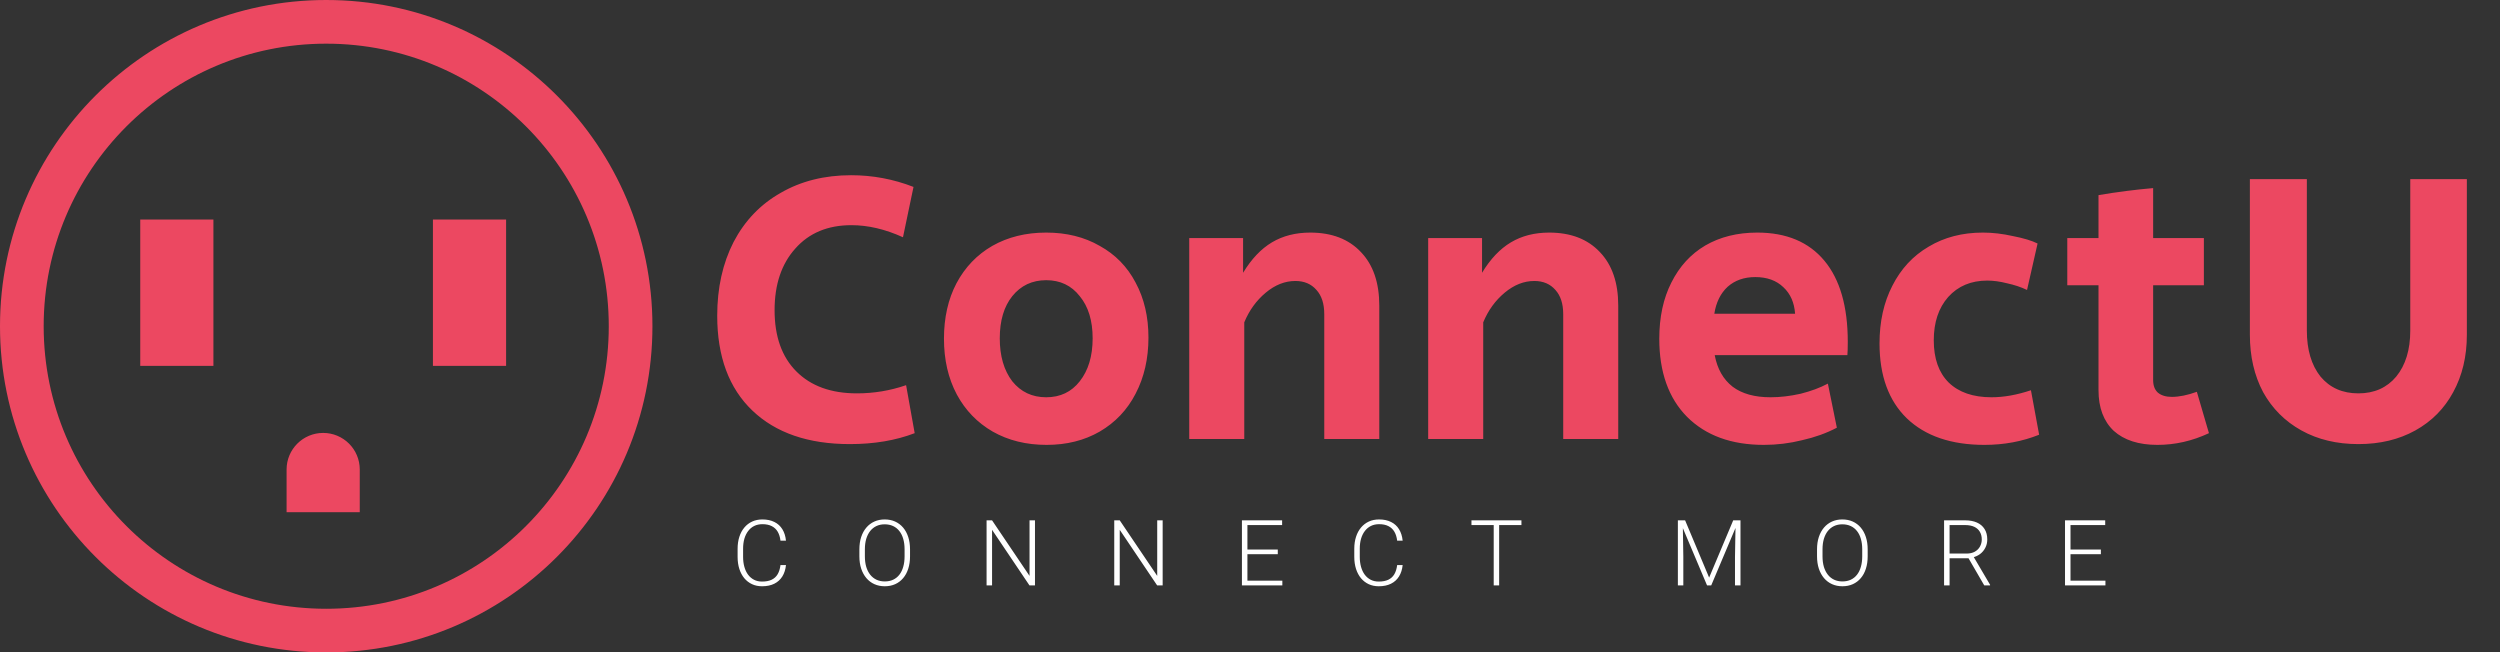 <svg width="410" height="107" viewBox="0 0 410 107" fill="none" xmlns="http://www.w3.org/2000/svg">
<rect x="0" y="0" width="410" height="107" fill="#333333" stroke="none"/>
<path d="M139.384 72.832C132.557 72.832 127.224 70.997 123.384 67.328C119.544 63.659 117.624 58.475 117.624 51.776C117.624 47.211 118.52 43.179 120.312 39.68C122.147 36.181 124.728 33.493 128.056 31.616C131.384 29.696 135.224 28.736 139.576 28.736C143.117 28.736 146.531 29.376 149.816 30.656L148.088 38.912C145.187 37.589 142.371 36.928 139.64 36.928C135.757 36.928 132.685 38.208 130.424 40.768C128.163 43.285 127.032 46.656 127.032 50.88C127.032 55.189 128.227 58.539 130.616 60.928C133.005 63.317 136.312 64.512 140.536 64.512C143.309 64.512 145.997 64.064 148.6 63.168L150.008 71.04C146.893 72.235 143.352 72.832 139.384 72.832ZM171.642 72.96C168.314 72.96 165.37 72.235 162.81 70.784C160.293 69.333 158.33 67.307 156.922 64.704C155.514 62.059 154.81 59.008 154.81 55.552C154.81 52.096 155.493 49.067 156.858 46.464C158.266 43.819 160.229 41.771 162.746 40.32C165.306 38.869 168.25 38.144 171.578 38.144C174.906 38.144 177.829 38.869 180.346 40.32C182.906 41.728 184.869 43.733 186.234 46.336C187.642 48.939 188.346 51.947 188.346 55.36C188.346 58.816 187.642 61.888 186.234 64.576C184.869 67.221 182.906 69.291 180.346 70.784C177.829 72.235 174.927 72.96 171.642 72.96ZM171.578 65.152C173.882 65.152 175.717 64.277 177.082 62.528C178.49 60.736 179.194 58.389 179.194 55.488C179.194 52.587 178.49 50.283 177.082 48.576C175.717 46.827 173.882 45.952 171.578 45.952C169.274 45.952 167.418 46.827 166.01 48.576C164.645 50.283 163.962 52.587 163.962 55.488C163.962 58.389 164.645 60.736 166.01 62.528C167.418 64.277 169.274 65.152 171.578 65.152ZM195.035 39.04H203.867V44.736C205.232 42.475 206.811 40.811 208.603 39.744C210.395 38.677 212.486 38.144 214.875 38.144C218.416 38.144 221.19 39.211 223.195 41.344C225.2 43.435 226.203 46.357 226.203 50.112V72H217.179V51.52C217.179 49.813 216.752 48.491 215.899 47.552C215.046 46.571 213.894 46.08 212.443 46.08C210.736 46.08 209.115 46.72 207.579 48C206.043 49.28 204.87 50.901 204.059 52.864V72H195.035V39.04ZM234.223 39.04H243.055V44.736C244.42 42.475 245.999 40.811 247.791 39.744C249.583 38.677 251.673 38.144 254.063 38.144C257.604 38.144 260.377 39.211 262.382 41.344C264.388 43.435 265.391 46.357 265.391 50.112V72H256.367V51.52C256.367 49.813 255.94 48.491 255.087 47.552C254.233 46.571 253.081 46.08 251.631 46.08C249.924 46.08 248.303 46.72 246.767 48C245.231 49.28 244.057 50.901 243.247 52.864V72H234.223V39.04ZM289.275 72.96C283.941 72.96 279.739 71.424 276.667 68.352C273.637 65.28 272.123 61.013 272.123 55.552C272.123 52.011 272.784 48.939 274.107 46.336C275.429 43.691 277.285 41.664 279.675 40.256C282.107 38.848 284.944 38.144 288.187 38.144C292.965 38.144 296.635 39.68 299.195 42.752C301.755 45.824 303.035 50.261 303.035 56.064C303.035 57.045 303.013 57.771 302.971 58.24H281.211C281.637 60.501 282.619 62.229 284.155 63.424C285.691 64.576 287.76 65.152 290.363 65.152C291.941 65.152 293.584 64.96 295.291 64.576C296.997 64.149 298.491 63.595 299.771 62.912L301.243 70.144C299.536 71.04 297.637 71.723 295.547 72.192C293.499 72.704 291.408 72.96 289.275 72.96ZM294.395 51.456C294.267 49.621 293.627 48.171 292.475 47.104C291.323 45.995 289.787 45.44 287.867 45.44C286.032 45.44 284.517 45.973 283.323 47.04C282.171 48.107 281.445 49.579 281.147 51.456H294.395ZM325.458 72.96C319.996 72.96 315.751 71.509 312.722 68.608C309.735 65.707 308.242 61.611 308.242 56.32C308.242 52.736 308.946 49.579 310.354 46.848C311.762 44.075 313.746 41.941 316.306 40.448C318.866 38.912 321.831 38.144 325.202 38.144C326.78 38.144 328.423 38.336 330.13 38.72C331.879 39.061 333.223 39.467 334.162 39.936L332.434 47.552C331.452 47.083 330.364 46.72 329.17 46.464C328.018 46.165 326.93 46.016 325.906 46.016C323.26 46.016 321.127 46.912 319.506 48.704C317.927 50.496 317.138 52.864 317.138 55.808C317.138 58.795 317.948 61.099 319.57 62.72C321.234 64.341 323.58 65.152 326.61 65.152C328.615 65.152 330.77 64.768 333.074 64L334.418 71.296C331.644 72.405 328.658 72.96 325.458 72.96ZM353.819 72.96C350.747 72.96 348.357 72.192 346.651 70.656C344.987 69.077 344.155 66.859 344.155 64V46.784H339.035V39.04H344.155V32C347.184 31.488 350.171 31.104 353.115 30.848V39.04H361.435V46.784H353.115V62.336C353.115 63.232 353.371 63.915 353.883 64.384C354.437 64.853 355.205 65.088 356.187 65.088C357.381 65.088 358.747 64.811 360.283 64.256L362.267 71.04C359.536 72.32 356.72 72.96 353.819 72.96ZM386.772 72.832C383.231 72.832 380.116 72.085 377.428 70.592C374.74 69.099 372.649 67.008 371.156 64.32C369.705 61.589 368.98 58.453 368.98 54.912V29.376H378.324V54.208C378.324 57.365 379.071 59.883 380.564 61.76C382.1 63.595 384.169 64.512 386.772 64.512C389.375 64.512 391.444 63.595 392.98 61.76C394.516 59.883 395.284 57.365 395.284 54.208V29.376H404.564V54.912C404.564 58.453 403.817 61.589 402.324 64.32C400.873 67.008 398.804 69.099 396.116 70.592C393.428 72.085 390.313 72.832 386.772 72.832Z" fill="#EC4861"/>
<path d="M127.998 92.675H128.899C128.826 93.393 128.628 94.013 128.306 94.535C127.983 95.053 127.544 95.451 126.987 95.729C126.431 96.007 125.759 96.147 124.973 96.147C124.368 96.147 123.818 96.032 123.325 95.802C122.837 95.573 122.417 95.248 122.065 94.828C121.714 94.403 121.443 93.895 121.252 93.305C121.062 92.714 120.967 92.057 120.967 91.335V90.001C120.967 89.279 121.062 88.624 121.252 88.039C121.443 87.448 121.716 86.94 122.073 86.515C122.429 86.09 122.856 85.763 123.354 85.534C123.853 85.304 124.414 85.189 125.039 85.189C125.796 85.189 126.45 85.329 127.002 85.607C127.554 85.88 127.988 86.276 128.306 86.793C128.628 87.311 128.826 87.936 128.899 88.668H127.998C127.93 88.092 127.778 87.604 127.544 87.204C127.31 86.803 126.985 86.498 126.57 86.288C126.16 86.073 125.649 85.966 125.039 85.966C124.541 85.966 124.097 86.061 123.706 86.251C123.315 86.442 122.983 86.715 122.71 87.072C122.437 87.423 122.227 87.846 122.08 88.339C121.938 88.832 121.868 89.381 121.868 89.987V91.335C121.868 91.92 121.936 92.46 122.073 92.953C122.209 93.446 122.41 93.874 122.673 94.235C122.942 94.596 123.269 94.877 123.655 95.077C124.041 95.277 124.48 95.377 124.973 95.377C125.603 95.377 126.128 95.277 126.548 95.077C126.973 94.872 127.302 94.569 127.537 94.169C127.771 93.769 127.925 93.27 127.998 92.675ZM149.245 90.097V91.239C149.245 91.986 149.147 92.663 148.952 93.268C148.761 93.869 148.483 94.384 148.117 94.814C147.755 95.243 147.321 95.573 146.813 95.802C146.305 96.032 145.734 96.147 145.099 96.147C144.479 96.147 143.913 96.032 143.4 95.802C142.892 95.573 142.455 95.243 142.089 94.814C141.723 94.384 141.44 93.869 141.239 93.268C141.039 92.663 140.939 91.986 140.939 91.239V90.097C140.939 89.35 141.037 88.676 141.232 88.075C141.432 87.47 141.715 86.952 142.082 86.522C142.448 86.093 142.885 85.763 143.393 85.534C143.9 85.304 144.464 85.189 145.085 85.189C145.719 85.189 146.291 85.304 146.798 85.534C147.306 85.763 147.743 86.093 148.109 86.522C148.476 86.952 148.756 87.47 148.952 88.075C149.147 88.676 149.245 89.35 149.245 90.097ZM148.351 91.239V90.082C148.351 89.452 148.278 88.886 148.131 88.383C147.99 87.88 147.777 87.45 147.494 87.094C147.216 86.737 146.874 86.464 146.469 86.273C146.064 86.083 145.602 85.988 145.085 85.988C144.582 85.988 144.13 86.083 143.73 86.273C143.329 86.464 142.987 86.737 142.704 87.094C142.426 87.45 142.211 87.88 142.06 88.383C141.913 88.886 141.84 89.452 141.84 90.082V91.239C141.84 91.874 141.913 92.445 142.06 92.953C142.211 93.456 142.428 93.888 142.712 94.249C142.995 94.606 143.337 94.879 143.737 95.07C144.142 95.26 144.596 95.356 145.099 95.356C145.622 95.356 146.083 95.26 146.483 95.07C146.884 94.879 147.223 94.606 147.502 94.249C147.78 93.888 147.99 93.456 148.131 92.953C148.278 92.445 148.351 91.874 148.351 91.239ZM169.737 85.336V96H168.829L162.698 86.889V96H161.798V85.336H162.698L168.843 94.447V85.336H169.737ZM190.676 85.336V96H189.768L183.637 86.889V96H182.737V85.336H183.637L189.783 94.447V85.336H190.676ZM210.304 95.231V96H204.306V95.231H210.304ZM204.577 85.336V96H203.676V85.336H204.577ZM209.557 90.119V90.888H204.306V90.119H209.557ZM210.267 85.336V86.112H204.306V85.336H210.267ZM229.134 92.675H230.035C229.961 93.393 229.764 94.013 229.441 94.535C229.119 95.053 228.68 95.451 228.123 95.729C227.566 96.007 226.895 96.147 226.109 96.147C225.503 96.147 224.954 96.032 224.461 95.802C223.973 95.573 223.553 95.248 223.201 94.828C222.85 94.403 222.579 93.895 222.388 93.305C222.198 92.714 222.103 92.057 222.103 91.335V90.001C222.103 89.279 222.198 88.624 222.388 88.039C222.579 87.448 222.852 86.94 223.208 86.515C223.565 86.09 223.992 85.763 224.49 85.534C224.988 85.304 225.55 85.189 226.175 85.189C226.932 85.189 227.586 85.329 228.138 85.607C228.689 85.88 229.124 86.276 229.441 86.793C229.764 87.311 229.961 87.936 230.035 88.668H229.134C229.065 88.092 228.914 87.604 228.68 87.204C228.445 86.803 228.121 86.498 227.706 86.288C227.295 86.073 226.785 85.966 226.175 85.966C225.677 85.966 225.232 86.061 224.842 86.251C224.451 86.442 224.119 86.715 223.846 87.072C223.572 87.423 223.362 87.846 223.216 88.339C223.074 88.832 223.003 89.381 223.003 89.987V91.335C223.003 91.92 223.072 92.46 223.208 92.953C223.345 93.446 223.545 93.874 223.809 94.235C224.078 94.596 224.405 94.877 224.791 95.077C225.176 95.277 225.616 95.377 226.109 95.377C226.739 95.377 227.264 95.277 227.684 95.077C228.108 94.872 228.438 94.569 228.672 94.169C228.907 93.769 229.061 93.27 229.134 92.675ZM245.861 85.336V96H244.968V85.336H245.861ZM249.516 85.336V86.112H241.32V85.336H249.516ZM275.45 85.336H276.358L280.298 94.726L284.246 85.336H285.147L280.642 96H279.954L275.45 85.336ZM275.171 85.336H275.97L276.065 91.342V96H275.171V85.336ZM284.641 85.336H285.44V96H284.539V91.342L284.641 85.336ZM306.298 90.097V91.239C306.298 91.986 306.201 92.663 306.005 93.268C305.815 93.869 305.537 94.384 305.17 94.814C304.809 95.243 304.374 95.573 303.867 95.802C303.359 96.032 302.787 96.147 302.153 96.147C301.533 96.147 300.966 96.032 300.454 95.802C299.946 95.573 299.509 95.243 299.142 94.814C298.776 94.384 298.493 93.869 298.293 93.268C298.093 92.663 297.993 91.986 297.993 91.239V90.097C297.993 89.35 298.09 88.676 298.286 88.075C298.486 87.47 298.769 86.952 299.135 86.522C299.501 86.093 299.938 85.763 300.446 85.534C300.954 85.304 301.518 85.189 302.138 85.189C302.773 85.189 303.344 85.304 303.852 85.534C304.36 85.763 304.797 86.093 305.163 86.522C305.529 86.952 305.81 87.47 306.005 88.075C306.201 88.676 306.298 89.35 306.298 90.097ZM305.405 91.239V90.082C305.405 89.452 305.331 88.886 305.185 88.383C305.043 87.88 304.831 87.45 304.548 87.094C304.269 86.737 303.928 86.464 303.522 86.273C303.117 86.083 302.656 85.988 302.138 85.988C301.635 85.988 301.183 86.083 300.783 86.273C300.383 86.464 300.041 86.737 299.758 87.094C299.479 87.45 299.265 87.88 299.113 88.383C298.967 88.886 298.893 89.452 298.893 90.082V91.239C298.893 91.874 298.967 92.445 299.113 92.953C299.265 93.456 299.482 93.888 299.765 94.249C300.048 94.606 300.39 94.879 300.79 95.07C301.196 95.26 301.65 95.356 302.153 95.356C302.675 95.356 303.137 95.26 303.537 95.07C303.937 94.879 304.277 94.606 304.555 94.249C304.833 93.888 305.043 93.456 305.185 92.953C305.331 92.445 305.405 91.874 305.405 91.239ZM318.829 85.336H322.293C323.031 85.336 323.67 85.456 324.212 85.695C324.754 85.934 325.172 86.288 325.465 86.757C325.763 87.221 325.912 87.792 325.912 88.471C325.912 88.974 325.804 89.43 325.589 89.84C325.379 90.251 325.089 90.595 324.718 90.873C324.347 91.147 323.917 91.335 323.429 91.437L323.114 91.554H319.415L319.4 90.785H322.499C323.055 90.785 323.519 90.678 323.89 90.463C324.261 90.248 324.54 89.965 324.725 89.613C324.916 89.257 325.011 88.876 325.011 88.471C325.011 87.987 324.906 87.57 324.696 87.218C324.491 86.862 324.186 86.588 323.78 86.398C323.375 86.207 322.879 86.112 322.293 86.112H319.73V96H318.829V85.336ZM325.414 96L322.652 91.232L323.619 91.225L326.373 95.905V96H325.414ZM345.291 95.231V96H339.292V95.231H345.291ZM339.563 85.336V96H338.662V85.336H339.563ZM344.544 90.119V90.888H339.292V90.119H344.544ZM345.254 85.336V86.112H339.292V85.336H345.254Z" fill="white"/>
<path fill-rule="evenodd" clip-rule="evenodd" d="M53.5 107C83.047 107 107 83.047 107 53.5C107 23.953 83.047 0 53.5 0C23.953 0 0 23.953 0 53.5C0 83.047 23.953 107 53.5 107ZM53.5 99.838C27.908 99.838 7.162 79.092 7.162 53.5C7.162 27.908 27.908 7.162 53.5 7.162C79.092 7.162 99.838 27.908 99.838 53.5C99.838 79.092 79.092 99.838 53.5 99.838ZM35 36H23V60H35V36ZM71 36H83V60H71V36ZM53 71C56.314 71 59 73.686 59 77V84H47V77C47 73.686 49.686 71 53 71Z" fill="#EC4861"/>
</svg>
